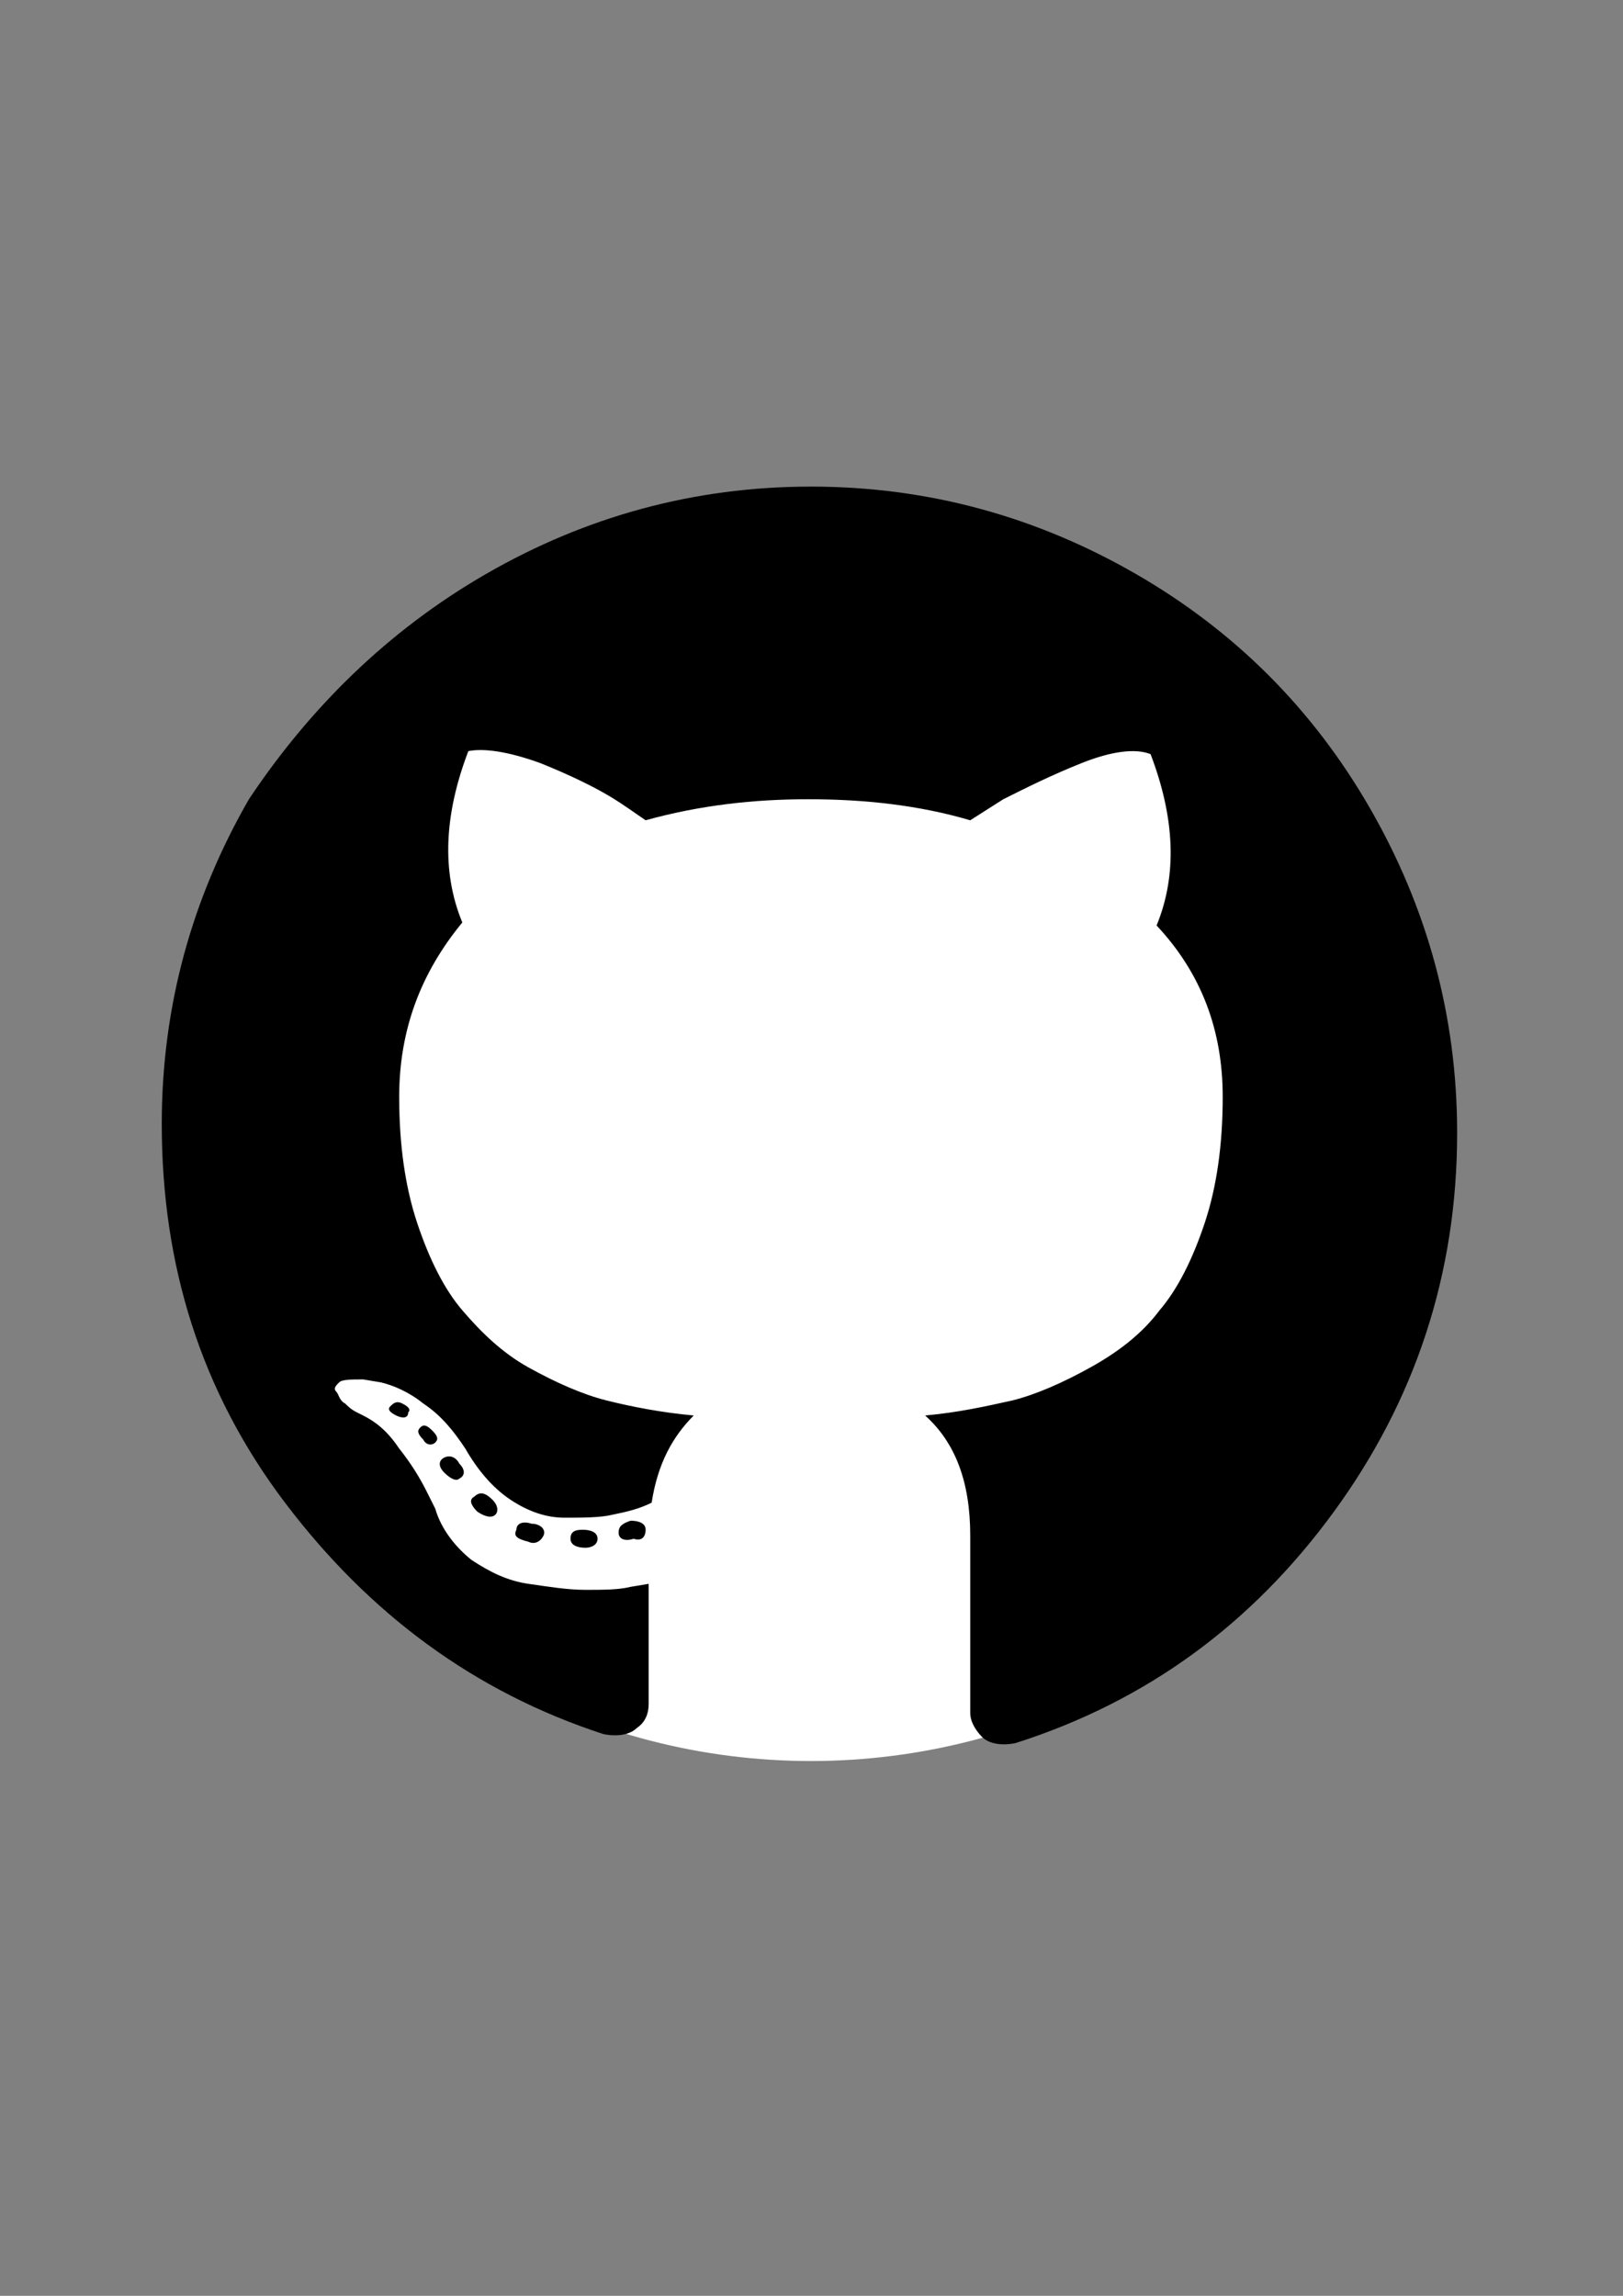 <?xml version="1.0" encoding="UTF-8"?>
<!DOCTYPE svg PUBLIC "-//W3C//DTD SVG 1.1//EN" "http://www.w3.org/Graphics/SVG/1.1/DTD/svg11.dtd">
<!-- Creator: CorelDRAW 2021 (64 Bit) -->
<svg xmlns="http://www.w3.org/2000/svg" xml:space="preserve" width="210mm" height="297mm" version="1.1" style="shape-rendering:geometricPrecision; text-rendering:geometricPrecision; image-rendering:optimizeQuality; fill-rule:evenodd; clip-rule:evenodd"
viewBox="0 0 21000 29700"
 xmlns:xlink="http://www.w3.org/1999/xlink"
 xmlns:xodm="http://www.corel.com/coreldraw/odm/2003">
 <rect x="0" y="0" width="21000" height="29700" fill="#808080" stroke="none"/>
 <defs>
  <style type="text/css">
   <![CDATA[
    .fil1 {fill:none}
    .fil0 {fill:white}
    .fil2 {fill:black;fill-rule:nonzero}
   ]]>
  </style>
 </defs>
 <g id="Camada_x0020_1">
  <g id="_2368000750400">
   <ellipse class="fil0" cx="10492.88" cy="14850.53" rx="8125.4" ry="7931.3"/>
   <g id="GitHub_font_awesome.svg">
    <g>
     <rect class="fil1" x="31.76" y="4467.19" width="20922.22" height="20766.67"/>
     <path class="fil2" d="M6292.87 7422.75c1283.33,-738.89 2683.33,-1127.78 4200,-1127.78 1516.67,0 2916.67,388.89 4200,1127.78 1283.33,738.89 2294.44,1750 3033.33,3033.33 738.89,1283.33 1127.78,2683.33 1127.78,4200 0,1827.78 -544.44,3461.11 -1594.44,4900 -1050,1438.89 -2411.11,2450 -4122.22,2994.44 -194.44,38.89 -350,0 -427.78,-77.78 -77.78,-77.78 -155.56,-194.44 -155.56,-311.11 0,-38.89 0,-311.11 0,-816.67 0,-505.56 0,-1011.11 0,-1477.78 0,-700 -194.44,-1205.56 -583.33,-1555.56 427.78,-38.89 777.78,-116.67 1127.78,-194.44 311.11,-77.78 661.11,-233.33 1011.11,-427.78 350,-194.44 661.11,-427.78 894.44,-738.89 233.33,-272.22 427.78,-661.11 583.33,-1127.78 155.55,-466.67 233.33,-1011.11 233.33,-1633.33 0,-855.56 -272.22,-1594.44 -855.56,-2216.67 272.22,-661.11 233.33,-1400 -77.78,-2216.67 -194.44,-77.78 -505.56,-38.89 -894.44,116.67 -388.89,155.56 -700,311.11 -1011.11,466.67l-427.77 272.24c-661.11,-194.44 -1361.11,-272.22 -2100,-272.22 -700,0 -1400,77.78 -2100,272.22 -116.67,-77.78 -272.22,-194.44 -466.67,-311.11 -194.44,-116.67 -505.56,-272.22 -894.44,-427.78 -427.78,-155.56 -738.89,-194.44 -933.33,-155.56 -311.11,816.67 -350,1555.56 -77.78,2216.67 -544.44,661.12 -816.66,1400.01 -816.66,2255.56 0,622.22 77.78,1166.67 233.33,1633.33 155.56,466.67 350,855.56 583.33,1127.78 233.33,272.22 505.56,544.44 855.56,738.89 350,194.44 700,350 1011.11,427.78 311.11,77.78 700,155.56 1127.78,194.44 -272.22,272.22 -466.67,622.22 -544.44,1127.78 -155.56,77.78 -311.11,116.67 -505.56,155.56 -155.56,38.89 -388.89,38.89 -622.22,38.89 -233.33,0 -466.67,-77.78 -700,-233.33 -233.33,-155.56 -427.78,-388.89 -583.33,-661.11 -155.56,-233.33 -311.11,-427.78 -544.44,-583.33 -194.44,-155.56 -388.89,-233.33 -544.44,-272.22l-233.33 -38.89c-155.56,0 -272.22,0 -311.11,38.89 -38.89,38.89 -77.78,77.78 -38.89,116.67 38.89,38.89 38.89,116.67 116.67,155.56 38.89,38.89 77.78,77.78 155.56,116.67l77.78 38.89c155.56,77.78 311.11,194.44 466.67,427.78 155.56,194.44 272.22,388.89 350,544.44l116.67 233.33c77.78,272.22 272.22,505.56 466.67,661.11 233.33,155.56 466.67,272.22 738.89,311.11 272.22,38.89 505.56,77.78 738.89,77.78 233.33,0 427.78,0 583.33,-38.89l233.33 -38.89c0,272.22 0,583.33 0,972.22 0,350 0,544.44 0,583.33 0,116.67 -38.89,233.33 -155.56,311.11 -77.78,77.78 -233.33,116.67 -427.78,77.78 -1672.22,-544.44 -3033.33,-1555.56 -4122.22,-2994.44 -1088.89,-1438.88 -1594.44,-3072.22 -1594.44,-4900 0,-1516.67 388.89,-2916.67 1127.78,-4200 777.74,-1166.69 1788.85,-2177.8 3072.18,-2916.69zm-1011.11 10850c38.89,-38.89 0,-77.78 -77.78,-116.67 -77.78,-38.89 -116.67,0 -155.56,38.89 -38.89,38.89 0,77.78 77.78,116.67 77.78,38.89 155.56,38.89 155.56,-38.89zm350 388.89c38.89,-38.89 38.89,-77.78 -38.89,-155.56 -77.78,-77.78 -116.67,-77.78 -155.56,-38.89 -38.89,38.89 -38.89,77.78 38.89,155.56 38.9,77.78 116.67,77.78 155.56,38.89zm311.11 466.67c77.78,-38.89 77.78,-116.67 0,-194.44 -38.89,-77.78 -116.67,-116.67 -194.44,-77.78 -77.78,38.89 -77.78,116.67 0,194.44 77.78,77.77 155.55,116.67 194.44,77.78zm466.67 466.67c38.89,-38.89 38.89,-116.67 -38.89,-194.44 -77.78,-77.78 -155.56,-116.67 -233.33,-38.89 -77.78,38.89 -38.89,116.67 38.89,194.44 116.66,77.78 194.44,77.78 233.33,38.89zm622.22 272.22c38.89,-77.78 -38.89,-155.56 -155.56,-155.56 -116.67,-38.89 -194.44,0 -194.44,77.78 -38.89,77.78 0,116.67 155.56,155.56 77.78,38.89 155.55,0 194.44,-77.78zm700 38.89c0,-77.78 -77.78,-116.67 -194.44,-116.67 -116.67,0 -155.56,38.89 -155.56,116.67 0,77.78 77.78,116.67 194.44,116.67 77.78,-0.01 155.56,-38.89 155.56,-116.67zm622.22 -116.67c0,-77.78 -77.78,-116.67 -194.44,-116.67 -116.67,38.89 -155.56,77.78 -155.56,155.56 0,77.78 77.78,116.67 194.44,77.78 116.68,38.89 155.56,-38.89 155.56,-116.67z"/>
    </g>
   </g>
  </g>
 </g>
</svg>

